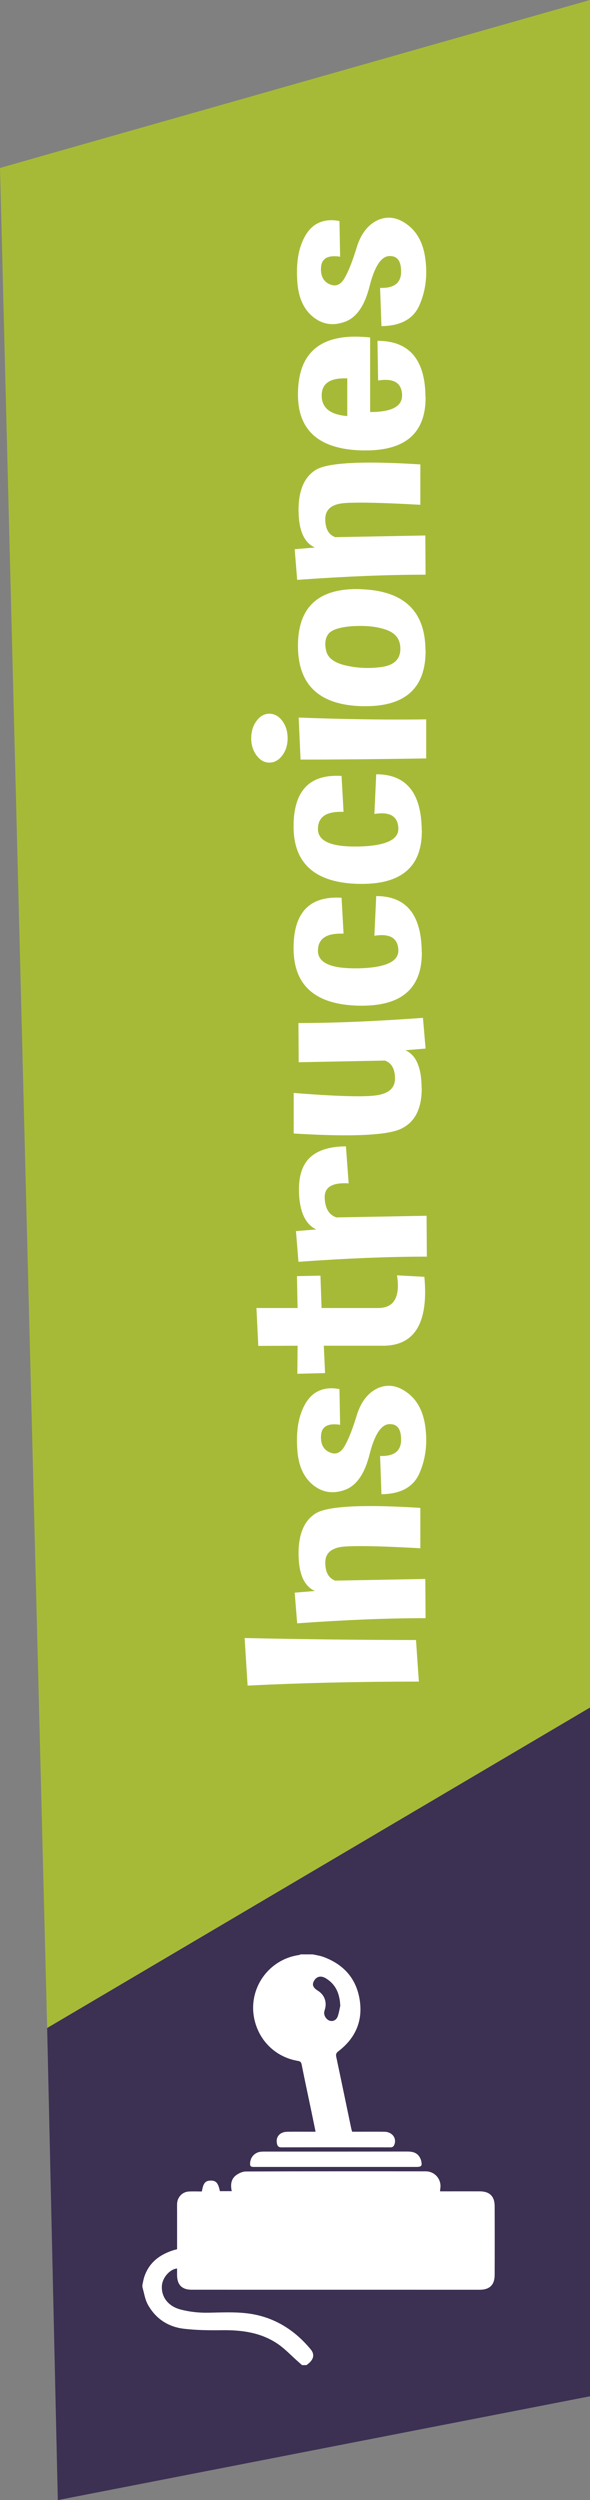 <?xml version="1.0" encoding="utf-8"?>
<!-- Generator: Adobe Illustrator 16.0.0, SVG Export Plug-In . SVG Version: 6.00 Build 0)  -->
<!DOCTYPE svg PUBLIC "-//W3C//DTD SVG 1.1//EN" "http://www.w3.org/Graphics/SVG/1.1/DTD/svg11.dtd">
<svg version="1.1" id="Capa_1" xmlns="http://www.w3.org/2000/svg" xmlns:xlink="http://www.w3.org/1999/xlink" x="0px" y="0px"
	 width="48.68px" height="206.119px" viewBox="0 0 48.68 206.119" enable-background="new 0 0 48.68 206.119" xml:space="preserve">
<rect x="0" y="0" width="48.68" height="206.119" fill="#808080" stroke="none"/>
<g>
	<g>
		<polygon opacity="0.9" fill="#ABC02F" points="48.68,0 48.68,140.779 3.891,167.199 0,13.85 4.77,12.488 		"/>
	</g>
	<g>
		<polygon opacity="0.8" fill="#2B1C48" points="48.68,140.779 48.68,197.559 4.77,206.119 3.891,167.199 		"/>
	</g>
	<g>
		<g>
			<path fill="#FFFFFF" d="M34.323,135.212l0.236,3.426c-5.018,0-9.727,0.11-14.129,0.33l-0.246-3.921
				C24.825,135.148,29.54,135.203,34.323,135.212z"/>
			<path fill="#FFFFFF" d="M24.315,131.306l1.672-0.138c-0.889-0.385-1.34-1.398-1.354-3.04v-0.055c0-1.614,0.473-2.715,1.416-3.302
				c0.643-0.403,2.146-0.605,4.512-0.605c1.162,0,2.535,0.051,4.121,0.151v3.329c-2.111-0.119-3.748-0.179-4.912-0.179
				c-0.58,0-1.045,0.014-1.395,0.041c-1.025,0.092-1.537,0.532-1.537,1.32c0,0.789,0.273,1.284,0.82,1.486l7.434-0.138l0.021,3.232
				c-3.145,0-6.676,0.143-10.594,0.427L24.315,131.306z"/>
			<path fill="#FFFFFF" d="M31.474,123.19l-0.113-3.15h0.133c1.055,0,1.588-0.436,1.6-1.307v-0.056c0-0.843-0.303-1.265-0.912-1.265
				h-0.072c-0.668,0.036-1.209,0.868-1.619,2.496s-1.1,2.606-2.072,2.937c-0.34,0.12-0.668,0.18-0.984,0.18
				c-0.574,0-1.107-0.197-1.6-0.592c-0.75-0.605-1.182-1.522-1.291-2.751c-0.027-0.33-0.041-0.651-0.041-0.963
				c0-0.816,0.105-1.536,0.318-2.16c0.293-0.853,0.715-1.444,1.26-1.774c0.377-0.22,0.795-0.33,1.252-0.33
				c0.219,0,0.445,0.023,0.676,0.069l0.053,2.943c-0.172-0.027-0.328-0.041-0.473-0.041c-0.684,0-1.049,0.293-1.098,0.88
				c-0.006,0.064-0.01,0.129-0.01,0.192c0,0.605,0.23,1.014,0.688,1.225c0.158,0.073,0.301,0.11,0.43,0.11
				c0.322,0,0.6-0.202,0.832-0.605c0.328-0.568,0.66-1.41,1-2.524c0.338-1.114,0.914-1.863,1.727-2.249
				c0.309-0.138,0.615-0.206,0.924-0.206c0.52,0,1.043,0.202,1.568,0.605c0.84,0.642,1.33,1.637,1.467,2.984
				c0.033,0.294,0.051,0.583,0.051,0.867c0,1.009-0.195,1.944-0.584,2.806C34.081,122.612,33.046,123.172,31.474,123.19z"/>
			<path fill="#FFFFFF" d="M21.312,110.961l-0.154-3.122h3.395l-0.051-2.628l1.938-0.041l0.092,2.669h4.666
				c1.088,0,1.631-0.619,1.631-1.857c0-0.257-0.023-0.536-0.072-0.839l2.256,0.124c0.041,0.439,0.062,0.857,0.062,1.252
				c0,2.897-1.115,4.374-3.344,4.429h-5.014l0.102,2.256l-2.285,0.056l0.02-2.312L21.312,110.961z"/>
			<path fill="#FFFFFF" d="M27.761,100.37l7.436-0.138l0.02,3.37c-3.145,0-6.676,0.143-10.592,0.427l-0.205-2.531l1.672-0.138
				c-0.82-0.385-1.289-1.284-1.406-2.696c-0.012-0.211-0.02-0.412-0.02-0.605c0-1.109,0.27-1.953,0.811-2.53
				c0.643-0.67,1.664-1.009,3.064-1.019l0.227,3.054c-0.115-0.009-0.229-0.014-0.338-0.014c-1.094,0-1.641,0.381-1.641,1.142v0.056
				C26.821,99.627,27.146,100.168,27.761,100.37z"/>
			<path fill="#FFFFFF" d="M35.114,86.448l-1.672,0.138c0.889,0.385,1.336,1.422,1.344,3.108c0.006,0.019,0.01,0.032,0.01,0.042
				c0,1.669-0.561,2.773-1.682,3.314c-0.744,0.367-2.287,0.551-4.625,0.551c-1.203,0-2.621-0.051-4.256-0.151v-3.343
				c2.297,0.184,4.064,0.275,5.303,0.275c0.621,0,1.107-0.023,1.455-0.069c1.066-0.138,1.6-0.601,1.6-1.389
				c0-0.789-0.277-1.284-0.83-1.486l-7.117,0.138l-0.02-3.232c2.939,0,6.365-0.143,10.273-0.427L35.114,86.448z"/>
			<path fill="#FFFFFF" d="M30.89,77.149l0.152-3.273c2.469,0,3.721,1.527,3.754,4.581c0.008,0.036,0.01,0.068,0.01,0.096
				c0,2.907-1.643,4.36-4.932,4.36h-0.309c-3.527-0.091-5.307-1.641-5.342-4.649v-0.109c0-2.77,1.184-4.154,3.549-4.154
				c0.137,0,0.273,0.005,0.41,0.014l0.164,2.957h-0.246c-1.244,0-1.867,0.473-1.867,1.417c0,0.963,1.01,1.444,3.025,1.444h0.338
				c2.182-0.055,3.271-0.541,3.271-1.458v-0.082c-0.047-0.798-0.502-1.197-1.363-1.197C31.319,77.095,31.114,77.113,30.89,77.149z"
				/>
			<path fill="#FFFFFF" d="M30.89,67.107l0.152-3.273c2.469,0,3.721,1.527,3.754,4.581c0.008,0.036,0.01,0.068,0.01,0.096
				c0,2.907-1.643,4.36-4.932,4.36h-0.309c-3.527-0.091-5.307-1.641-5.342-4.649v-0.109c0-2.77,1.184-4.154,3.549-4.154
				c0.137,0,0.273,0.005,0.41,0.014l0.164,2.957h-0.246c-1.244,0-1.867,0.473-1.867,1.417c0,0.963,1.01,1.444,3.025,1.444h0.338
				c2.182-0.055,3.271-0.541,3.271-1.458V68.25c-0.047-0.798-0.502-1.197-1.363-1.197C31.319,67.053,31.114,67.071,30.89,67.107z"/>
			<path fill="#FFFFFF" d="M22.224,58.842c0.418,0,0.773,0.197,1.066,0.591c0.295,0.395,0.441,0.871,0.441,1.431
				c0,0.551-0.146,1.022-0.441,1.417c-0.293,0.395-0.648,0.592-1.066,0.592c-0.41,0-0.762-0.197-1.055-0.592
				c-0.295-0.395-0.441-0.866-0.441-1.417c0-0.56,0.146-1.036,0.441-1.431C21.462,59.039,21.813,58.842,22.224,58.842z
				 M35.165,62.528c-4,0.063-7.455,0.096-10.367,0.096l-0.154-3.466c2.789,0.109,5.562,0.165,8.316,0.165
				c0.738,0,1.475-0.005,2.205-0.015V62.528z"/>
			<path fill="#FFFFFF" d="M24.583,53.242c0-3.117,1.613-4.677,4.84-4.677c0.131,0,0.26,0.005,0.389,0.014
				c3.494,0.129,5.258,1.788,5.291,4.979c0.008,0.037,0.012,0.074,0.012,0.11c0,3.035-1.652,4.553-4.953,4.553h-0.287
				C26.347,58.131,24.583,56.471,24.583,53.242z M26.921,53.696c0.15,0.578,0.707,0.973,1.672,1.184
				c0.574,0.128,1.152,0.192,1.732,0.192c0.389,0,0.783-0.027,1.18-0.083c0.984-0.146,1.494-0.619,1.527-1.417v-0.096
				c0-0.743-0.365-1.252-1.098-1.527c-0.607-0.229-1.328-0.344-2.164-0.344c-0.205,0-0.412,0.005-0.625,0.014
				c-1.1,0.074-1.787,0.294-2.061,0.66c-0.164,0.229-0.246,0.505-0.246,0.826C26.839,53.288,26.866,53.485,26.921,53.696z"/>
			<path fill="#FFFFFF" d="M24.315,45.278l1.672-0.138c-0.889-0.385-1.34-1.398-1.354-3.04v-0.055c0-1.614,0.473-2.715,1.416-3.302
				c0.643-0.403,2.146-0.605,4.512-0.605c1.162,0,2.535,0.051,4.121,0.151v3.329c-2.111-0.119-3.748-0.179-4.912-0.179
				c-0.58,0-1.045,0.014-1.395,0.041c-1.025,0.092-1.537,0.532-1.537,1.32c0,0.789,0.273,1.284,0.82,1.486l7.434-0.138l0.021,3.232
				c-3.145,0-6.676,0.143-10.594,0.427L24.315,45.278z"/>
			<path fill="#FFFFFF" d="M24.583,32.527c0-3.183,1.576-4.773,4.727-4.773c0.383,0,0.793,0.022,1.23,0.068v6.149
				c1.758,0,2.635-0.454,2.635-1.362v-0.096c-0.047-0.798-0.502-1.197-1.363-1.197c-0.184,0-0.389,0.019-0.615,0.055l-0.051-3.273
				c2.604,0,3.924,1.527,3.957,4.581c0.008,0.036,0.012,0.068,0.012,0.096c0,2.907-1.645,4.36-4.934,4.36h-0.307
				C26.347,37.044,24.583,35.508,24.583,32.527z M28.653,34.302v-3.109h-0.246c-1.244,0-1.865,0.473-1.865,1.417
				C26.542,33.628,27.245,34.191,28.653,34.302z"/>
			<path fill="#FFFFFF" d="M31.474,26.888l-0.113-3.15h0.133c1.055,0,1.588-0.436,1.6-1.307v-0.056c0-0.843-0.303-1.265-0.912-1.265
				h-0.072c-0.668,0.036-1.209,0.868-1.619,2.496s-1.1,2.606-2.072,2.937c-0.34,0.12-0.668,0.18-0.984,0.18
				c-0.574,0-1.107-0.197-1.6-0.592c-0.75-0.605-1.182-1.522-1.291-2.751c-0.027-0.33-0.041-0.651-0.041-0.963
				c0-0.816,0.105-1.536,0.318-2.16c0.293-0.853,0.715-1.444,1.26-1.774c0.377-0.22,0.795-0.33,1.252-0.33
				c0.219,0,0.445,0.023,0.676,0.069l0.053,2.943c-0.172-0.027-0.328-0.041-0.473-0.041c-0.684,0-1.049,0.293-1.098,0.88
				c-0.006,0.064-0.01,0.129-0.01,0.192c0,0.605,0.23,1.014,0.688,1.225c0.158,0.073,0.301,0.11,0.43,0.11
				c0.322,0,0.6-0.202,0.832-0.605c0.328-0.568,0.66-1.41,1-2.524c0.338-1.114,0.914-1.863,1.727-2.249
				c0.309-0.138,0.615-0.206,0.924-0.206c0.52,0,1.043,0.202,1.568,0.605c0.84,0.642,1.33,1.637,1.467,2.984
				c0.033,0.294,0.051,0.583,0.051,0.867c0,1.009-0.195,1.944-0.584,2.806C34.081,26.31,33.046,26.869,31.474,26.888z"/>
		</g>
	</g>
	<g>
		<path fill-rule="evenodd" clip-rule="evenodd" fill="#FFFFFF" d="M11.75,188.374c0.051-0.222,0.084-0.448,0.156-0.662
			c0.391-1.175,1.264-1.833,2.402-2.194c0.092-0.029,0.189-0.051,0.303-0.08c0-1.047,0-2.089,0-3.131
			c0-0.209-0.006-0.418,0.002-0.626c0.018-0.528,0.424-0.968,0.953-1.001c0.365-0.021,0.73-0.004,1.09-0.004
			c0.113-0.682,0.277-0.885,0.703-0.898c0.459-0.015,0.641,0.184,0.783,0.871c0.318,0,0.641,0,0.98,0
			c-0.113-0.512-0.068-0.992,0.355-1.312c0.225-0.167,0.535-0.308,0.807-0.31c4.947-0.018,9.895-0.016,14.842-0.012
			c0.77,0.001,1.332,0.685,1.199,1.438c-0.01,0.058-0.01,0.115-0.016,0.212c0.121,0,0.229,0,0.336,0c0.982,0,1.965-0.003,2.949,0
			c0.797,0.002,1.217,0.407,1.219,1.209c0.008,1.897,0.008,3.796,0,5.691c-0.002,0.807-0.416,1.21-1.217,1.212
			c-7.93,0-15.857,0-23.785-0.002c-0.801,0-1.199-0.408-1.201-1.216c0-0.179,0-0.356,0-0.537c-0.613,0.067-1.217,0.767-1.254,1.44
			c-0.053,0.921,0.521,1.666,1.516,1.937c0.76,0.206,1.535,0.284,2.326,0.271c1.051-0.018,2.111-0.074,3.152,0.047
			c2.154,0.249,3.904,1.307,5.283,2.973c0.375,0.449,0.242,0.893-0.352,1.302c-0.119,0-0.238,0-0.359,0
			c-0.139-0.124-0.277-0.248-0.418-0.371c-0.525-0.466-1.012-0.989-1.588-1.38c-1.363-0.926-2.918-1.146-4.537-1.129
			c-1.076,0.012-2.164,0.008-3.23-0.123c-1.299-0.157-2.328-0.847-2.961-2.009c-0.232-0.429-0.299-0.948-0.439-1.427
			C11.75,188.492,11.75,188.434,11.75,188.374z"/>
		<path fill-rule="evenodd" clip-rule="evenodd" fill="#FFFFFF" d="M25.818,161.129c0.287,0.066,0.586,0.107,0.861,0.207
			c1.652,0.605,2.705,1.758,2.992,3.504c0.291,1.76-0.34,3.195-1.752,4.276c-0.168,0.128-0.221,0.241-0.18,0.443
			c0.42,1.976,0.828,3.952,1.242,5.929c0.018,0.078,0.043,0.152,0.074,0.261c0.102,0,0.209,0,0.316,0
			c0.785,0,1.568-0.008,2.355,0.003c0.625,0.009,1.016,0.521,0.816,1.051c-0.057,0.152-0.139,0.234-0.326,0.234
			c-3-0.006-6-0.008-9,0c-0.271,0.002-0.344-0.154-0.375-0.36c-0.086-0.531,0.271-0.918,0.861-0.925
			c0.654-0.01,1.309-0.003,1.965-0.003c0.107,0,0.217,0,0.371,0c-0.117-0.566-0.227-1.104-0.338-1.644
			c-0.271-1.297-0.553-2.594-0.811-3.896c-0.039-0.205-0.123-0.269-0.314-0.299c-1.822-0.306-3.215-1.657-3.596-3.476
			c-0.52-2.486,1.172-4.893,3.689-5.252c0.045-0.006,0.088-0.035,0.135-0.055C25.143,161.129,25.48,161.129,25.818,161.129z
			 M28.076,165.365c-0.047-1.047-0.4-1.788-1.201-2.27c-0.393-0.234-0.742-0.154-0.951,0.191c-0.203,0.333-0.111,0.576,0.309,0.841
			c0.521,0.325,0.744,0.896,0.586,1.491c-0.025,0.095-0.061,0.189-0.07,0.287c-0.033,0.299,0.203,0.631,0.484,0.701
			c0.279,0.069,0.551-0.086,0.652-0.42C27.98,165.879,28.033,165.555,28.076,165.365z"/>
		<path fill-rule="evenodd" clip-rule="evenodd" fill="#FFFFFF" d="M27.703,178.652c-2.246,0-4.49,0-6.734,0
			c-0.301,0-0.357-0.064-0.328-0.367c0.045-0.48,0.41-0.844,0.891-0.888c0.098-0.009,0.197-0.011,0.295-0.011
			c3.926,0,7.85,0.002,11.771-0.004c0.408,0,0.773,0.066,1.01,0.438c0.062,0.101,0.117,0.211,0.143,0.325
			c0.096,0.421,0.021,0.507-0.402,0.507C32.133,178.652,29.918,178.652,27.703,178.652z"/>
	</g>
</g>
</svg>
